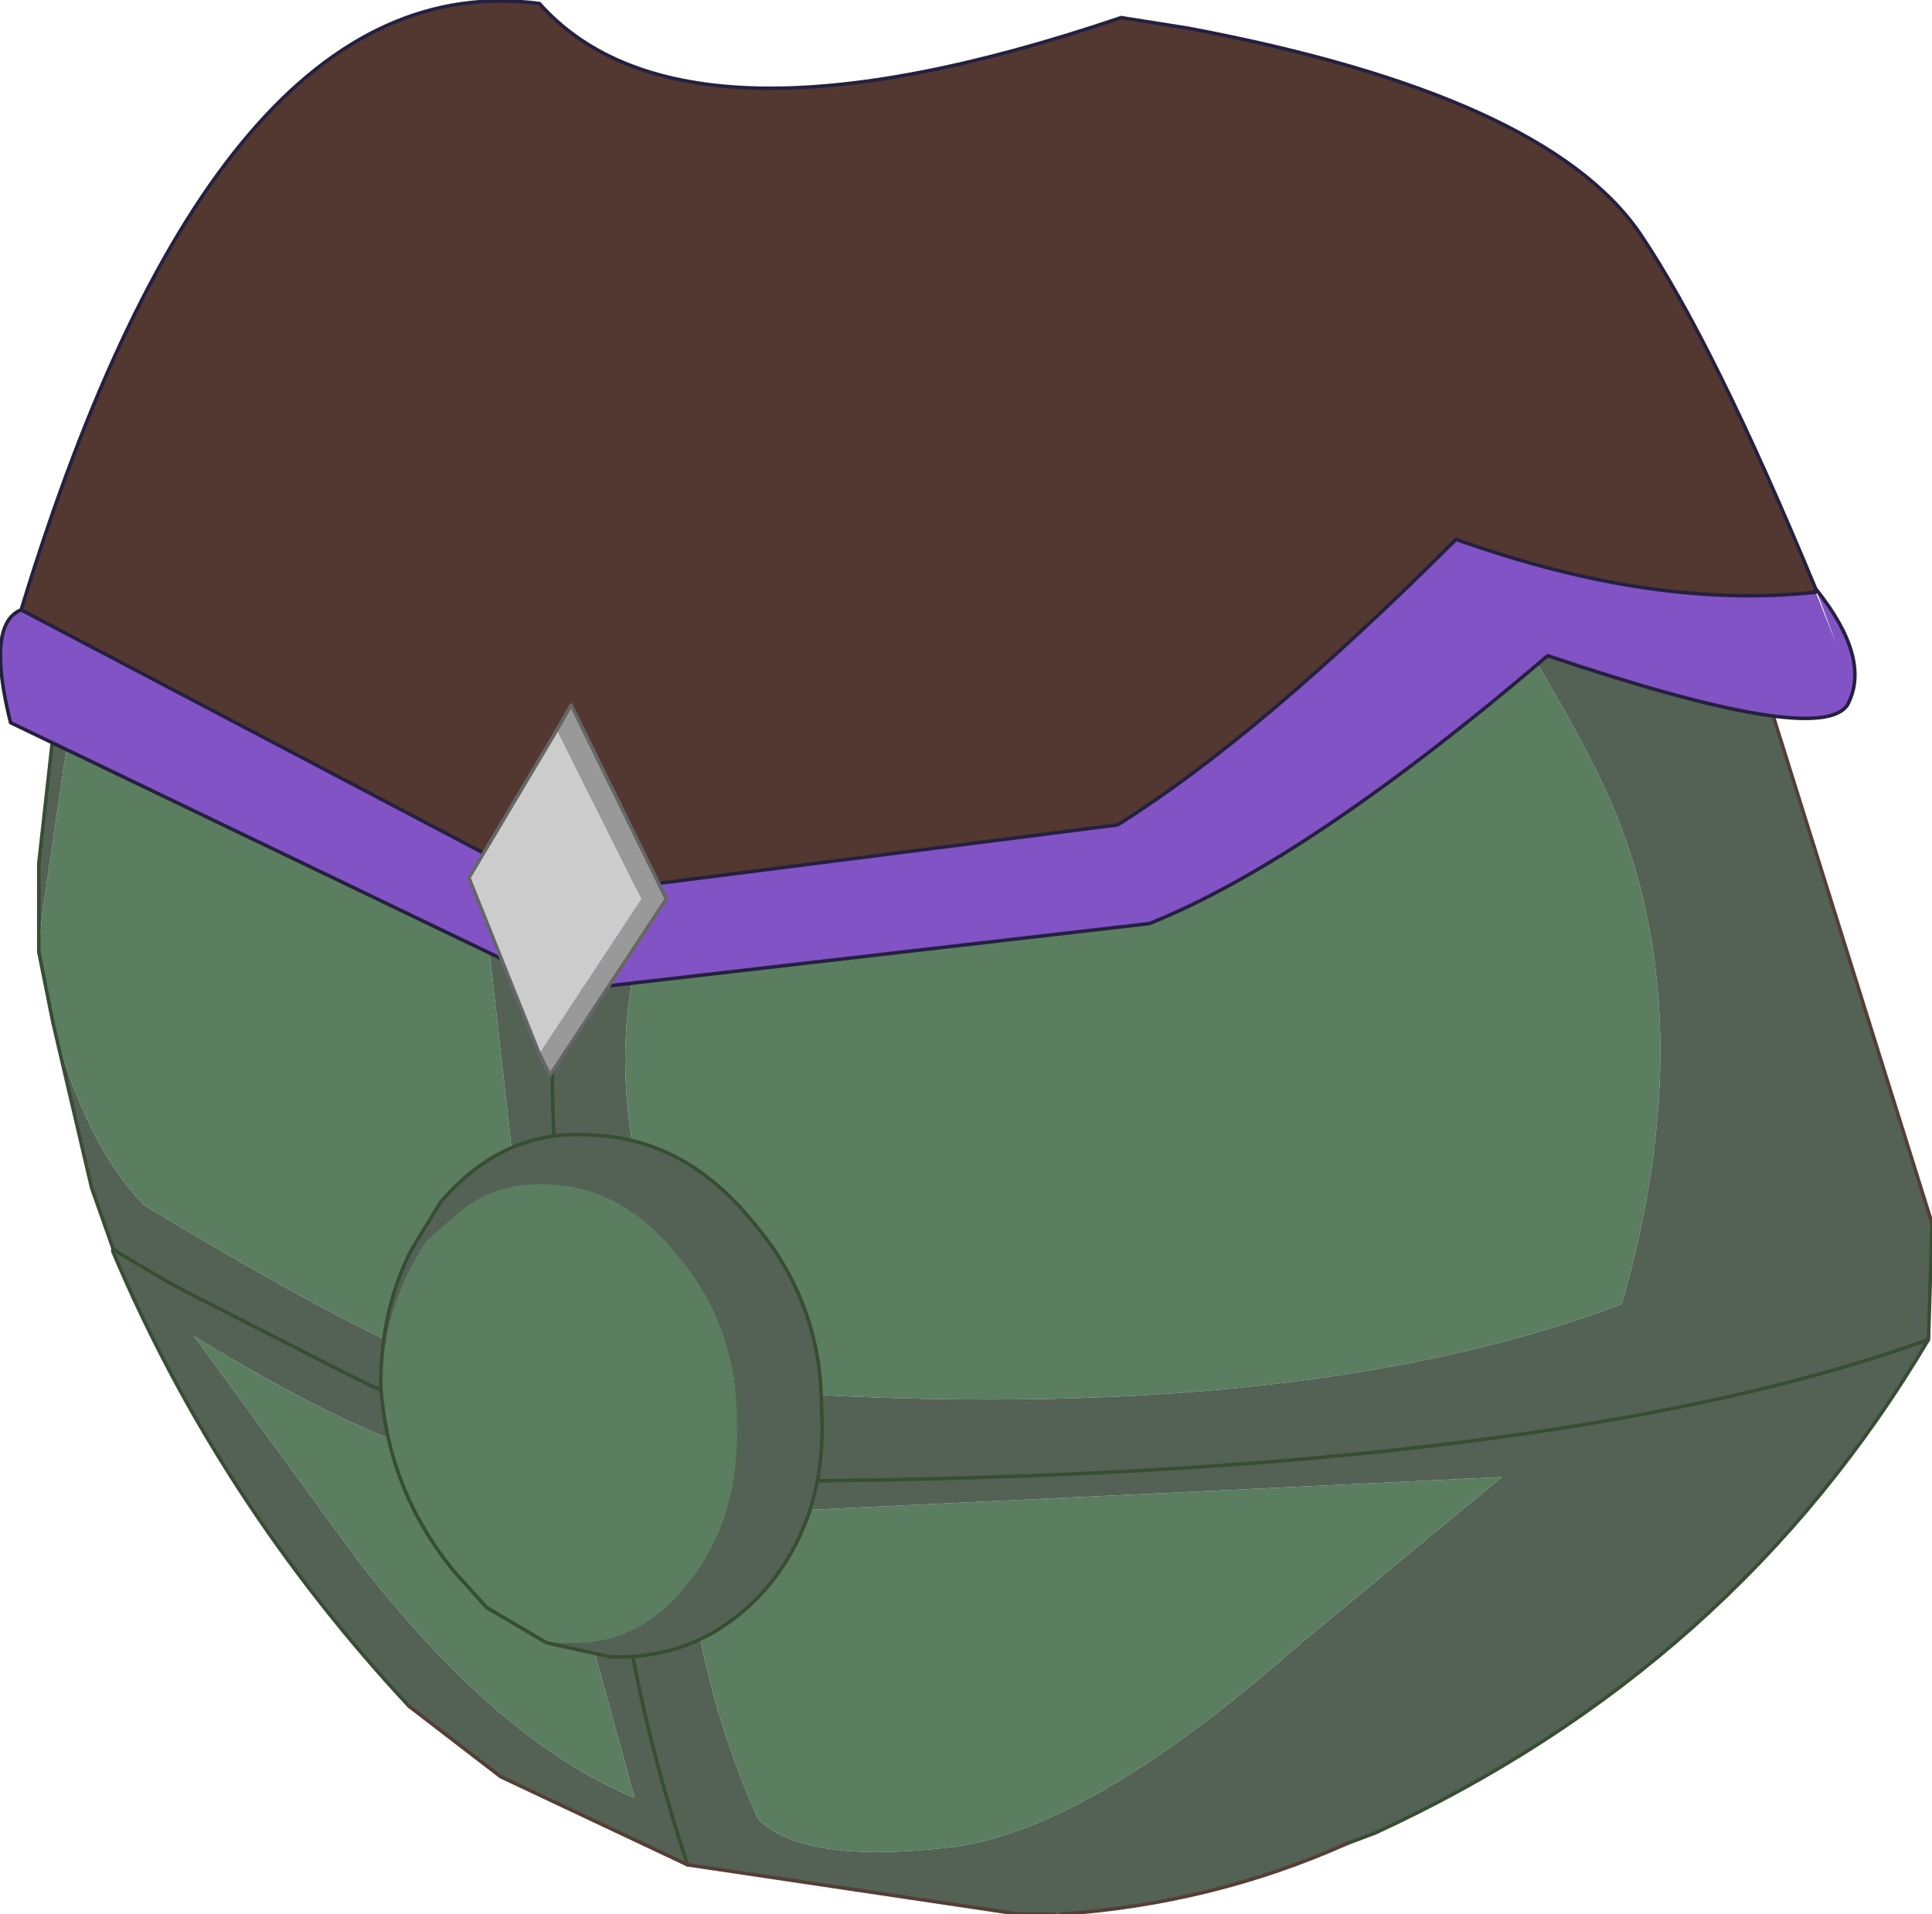 <?xml version="1.0" encoding="UTF-8" standalone="no"?>
<svg xmlns:xlink="http://www.w3.org/1999/xlink" height="27.15px" width="27.4px" xmlns="http://www.w3.org/2000/svg">
  <g transform="matrix(1.0, 0.0, 0.0, 1.0, 14.15, 14.2)">
    <path d="M-7.65 -12.3 L-7.7 -13.5 -6.95 -13.3 -7.0 -12.75 -7.65 -12.3" fill="#537557" fill-rule="evenodd" stroke="none"/>
    <path d="M-4.45 -11.25 L-2.3 -10.85 -0.7 -10.8 Q0.4 -10.95 1.0 -11.55 L2.05 -12.85 2.05 -12.9 4.5 -8.15 5.15 -7.8 Q6.85 -6.5 8.5 -3.25 10.1 -0.05 8.85 4.3 4.05 6.1 -3.9 5.5 -6.1 1.5 -4.8 -1.6 L-6.15 -2.1 Q-6.15 -7.95 -4.45 -11.25 -6.15 -7.95 -6.15 -2.1 L-7.4 -2.4 -6.6 4.7 Q-5.55 6.85 -12.1 2.9 L-11.9 2.65 -12.1 2.9 -12.15 2.85 Q-12.95 2.0 -13.4 0.3 L-13.6 -0.7 -13.55 -1.25 -13.25 -3.3 Q-13.0 -4.9 -11.8 -7.05 -10.7 -9.2 -8.85 -10.55 L-8.9 -10.55 -8.85 -10.6 -8.8 -10.65 -8.65 -10.8 -8.5 -10.95 -7.9 -11.45 -7.8 -11.95 -7.65 -11.95 -7.65 -12.3 -7.0 -12.75 -6.05 -11.95 Q-5.35 -11.55 -4.45 -11.25 M4.25 9.15 Q1.3 11.75 -0.65 12.0 -2.75 12.25 -3.4 11.6 -4.3 9.6 -4.45 7.3 L7.15 6.75 4.25 9.15 M-5.15 11.3 Q-7.1 10.5 -9.1 7.9 L-11.4 4.75 Q-8.15 6.75 -6.4 6.75 L-5.15 11.3" fill="#5a7e5f" fill-rule="evenodd" stroke="none"/>
    <path d="M-6.15 -2.1 L-4.8 -1.6 Q-6.1 1.5 -3.9 5.5 4.05 6.1 8.85 4.3 10.1 -0.05 8.5 -3.25 6.85 -6.5 5.15 -7.8 L4.5 -8.15 2.05 -12.9 9.4 -9.15 13.25 3.15 13.2 4.8 Q10.45 9.45 5.35 11.8 L4.95 11.95 Q3.05 12.8 0.9 12.95 L0.8 12.95 0.3 12.95 -4.4 12.25 -7.05 11.0 -8.35 10.0 Q-11.05 7.1 -12.55 3.55 L-12.55 3.5 -12.85 2.65 -13.4 0.3 Q-12.95 2.0 -12.15 2.85 L-12.1 2.9 -11.9 2.65 -12.1 2.9 Q-5.55 6.85 -6.6 4.7 L-7.4 -2.4 -6.15 -2.1 Q-6.7 2.9 -5.45 6.8 7.25 6.95 13.2 4.8 7.25 6.95 -5.45 6.8 -6.7 2.9 -6.15 -2.1 M-13.6 -0.7 L-13.6 -1.95 -13.15 -6.0 -12.75 -7.55 Q-11.75 -10.95 -10.7 -12.05 L-7.8 -11.95 -7.9 -11.45 -8.5 -10.95 -8.65 -10.8 -8.8 -10.65 -8.85 -10.6 -8.9 -10.55 -8.85 -10.55 Q-10.7 -9.2 -11.8 -7.05 -13.0 -4.9 -13.25 -3.3 L-13.55 -1.25 -13.6 -0.7 M4.25 9.15 L7.15 6.75 -4.45 7.3 Q-4.3 9.6 -3.4 11.6 -2.75 12.25 -0.65 12.0 1.3 11.75 4.25 9.15 M-4.4 12.25 Q-5.4 9.2 -5.45 6.8 L-6.4 6.45 -8.9 5.45 -9.4 5.2 -11.65 4.05 -12.25 3.7 -12.5 3.55 -12.55 3.5 -12.5 3.55 -12.25 3.7 -11.65 4.05 -9.4 5.2 -8.9 5.45 -6.4 6.45 -5.45 6.8 Q-5.4 9.2 -4.4 12.25 M-5.15 11.3 L-6.4 6.75 Q-8.15 6.75 -11.4 4.75 L-9.1 7.9 Q-7.1 10.5 -5.15 11.3" fill="#536255" fill-rule="evenodd" stroke="none"/>
    <path d="M-4.45 -11.25 Q-6.15 -7.95 -6.15 -2.1 -6.7 2.9 -5.45 6.8 7.25 6.95 13.2 4.8 10.45 9.45 5.35 11.8 L4.95 11.95 M13.25 3.15 L13.2 4.8 M-8.35 10.0 Q-11.05 7.1 -12.55 3.55 L-12.55 3.5 -12.85 2.65 -13.4 0.3 -13.6 -0.7 -13.6 -1.95 -13.15 -6.0 -12.75 -7.55 Q-11.75 -10.95 -10.7 -12.05 M-7.7 -13.5 L-6.95 -13.3 M-12.55 3.5 L-12.5 3.55 -12.25 3.7 -11.65 4.05 -9.4 5.2 -8.9 5.45 -6.4 6.45 -5.45 6.8 Q-5.4 9.2 -4.4 12.25" fill="none" stroke="#374e32" stroke-linecap="round" stroke-linejoin="round" stroke-width="0.05"/>
    <path d="M9.4 -9.15 L13.25 3.15 M4.95 11.95 Q3.05 12.8 0.9 12.95 M0.8 12.95 L0.3 12.95" fill="none" stroke="#553e35" stroke-linecap="round" stroke-linejoin="round" stroke-width="0.05"/>
    <path d="M0.3 12.95 L-4.4 12.25 -7.05 11.0 -8.35 10.0" fill="none" stroke="#553e35" stroke-linecap="round" stroke-linejoin="round" stroke-width="0.05"/>
    <path d="M-6.4 9.1 L-6.35 9.1 -6.1 9.1 Q-5.05 9.15 -4.35 8.2 -3.65 7.3 -3.7 5.95 -3.7 4.6 -4.55 3.6 -5.3 2.65 -6.35 2.6 -7.15 2.55 -7.7 3.05 L-8.1 3.4 Q-8.7 4.3 -8.75 5.45 -8.75 4.35 -8.3 3.5 L-7.9 2.85 Q-7.0 1.8 -5.75 1.9 -4.45 1.95 -3.5 3.1 -2.5 4.25 -2.5 5.75 -2.4 7.3 -3.3 8.35 -4.2 9.35 -5.5 9.3 L-6.4 9.1" fill="#536255" fill-rule="evenodd" stroke="none"/>
    <path d="M-8.75 5.45 Q-8.7 4.3 -8.1 3.4 L-7.7 3.05 Q-7.15 2.55 -6.35 2.6 -5.3 2.65 -4.55 3.6 -3.7 4.6 -3.7 5.95 -3.65 7.3 -4.35 8.2 -5.05 9.15 -6.1 9.1 L-6.35 9.1 -6.4 9.1 -7.25 8.6 -7.7 8.1 Q-8.65 6.95 -8.75 5.45" fill="#5a7e5f" fill-rule="evenodd" stroke="none"/>
    <path d="M-6.4 9.1 L-5.5 9.3 Q-4.2 9.35 -3.3 8.35 -2.4 7.3 -2.5 5.75 -2.5 4.25 -3.5 3.1 -4.45 1.95 -5.75 1.9 -7.0 1.8 -7.9 2.85 L-8.3 3.5 Q-8.75 4.35 -8.75 5.45 -8.65 6.95 -7.7 8.1 L-7.25 8.6 -6.4 9.1 Z" fill="none" stroke="#374e32" stroke-linecap="round" stroke-linejoin="round" stroke-width="0.05"/>
    <path d="M-13.85 -5.55 L-6.15 -1.5 1.7 -2.5 Q3.7 -3.75 6.5 -6.55 9.3 -5.55 11.6 -5.8 L11.9 -5.05 11.6 -5.85 Q12.4 -4.85 12.05 -4.2 11.65 -3.6 7.8 -4.9 4.4 -2.0 2.15 -1.1 L-6.1 -0.15 -14.0 -3.95 Q-14.35 -5.35 -13.85 -5.55" fill="#8253c4" fill-rule="evenodd" stroke="none"/>
    <path d="M-13.85 -5.55 Q-11.05 -14.75 -6.5 -14.15 -4.45 -11.85 1.75 -13.95 L2.7 -13.8 Q7.75 -12.85 9.1 -10.9 10.15 -9.35 11.6 -5.85 L11.6 -5.8 Q9.3 -5.55 6.5 -6.55 3.7 -3.75 1.7 -2.5 L-6.15 -1.5 -13.85 -5.55" fill="#533731" fill-rule="evenodd" stroke="none"/>
    <path d="M11.6 -5.8 L11.6 -5.85 Q10.15 -9.35 9.1 -10.9 7.75 -12.85 2.7 -13.8 L1.75 -13.95 Q-4.45 -11.85 -6.5 -14.15 -11.05 -14.75 -13.85 -5.55 L-6.15 -1.5 1.7 -2.5 Q3.7 -3.75 6.5 -6.55 9.3 -5.55 11.6 -5.8 L11.6 -5.85 Q12.4 -4.85 12.05 -4.2 11.65 -3.6 7.8 -4.9 4.4 -2.0 2.15 -1.1 L-6.1 -0.15 -14.0 -3.95 Q-14.35 -5.35 -13.85 -5.55" fill="none" stroke="#262040" stroke-linecap="round" stroke-linejoin="round" stroke-width="0.05"/>
    <path d="M-6.25 -3.85 L-5.05 -1.45 -6.5 0.75 -7.5 -1.75 -6.25 -3.85" fill="#cccccc" fill-rule="evenodd" stroke="none"/>
    <path d="M-6.5 0.75 L-5.05 -1.45 -6.25 -3.85 -6.05 -4.2 -4.7 -1.45 -6.35 1.05 -6.5 0.75" fill="#999999" fill-rule="evenodd" stroke="none"/>
    <path d="M-6.5 0.75 L-6.35 1.05 -4.7 -1.45 -6.05 -4.2 -6.25 -3.85 -7.5 -1.75 -6.5 0.75 Z" fill="none" stroke="#666666" stroke-linecap="round" stroke-linejoin="round" stroke-width="0.05"/>
  </g>
</svg>
